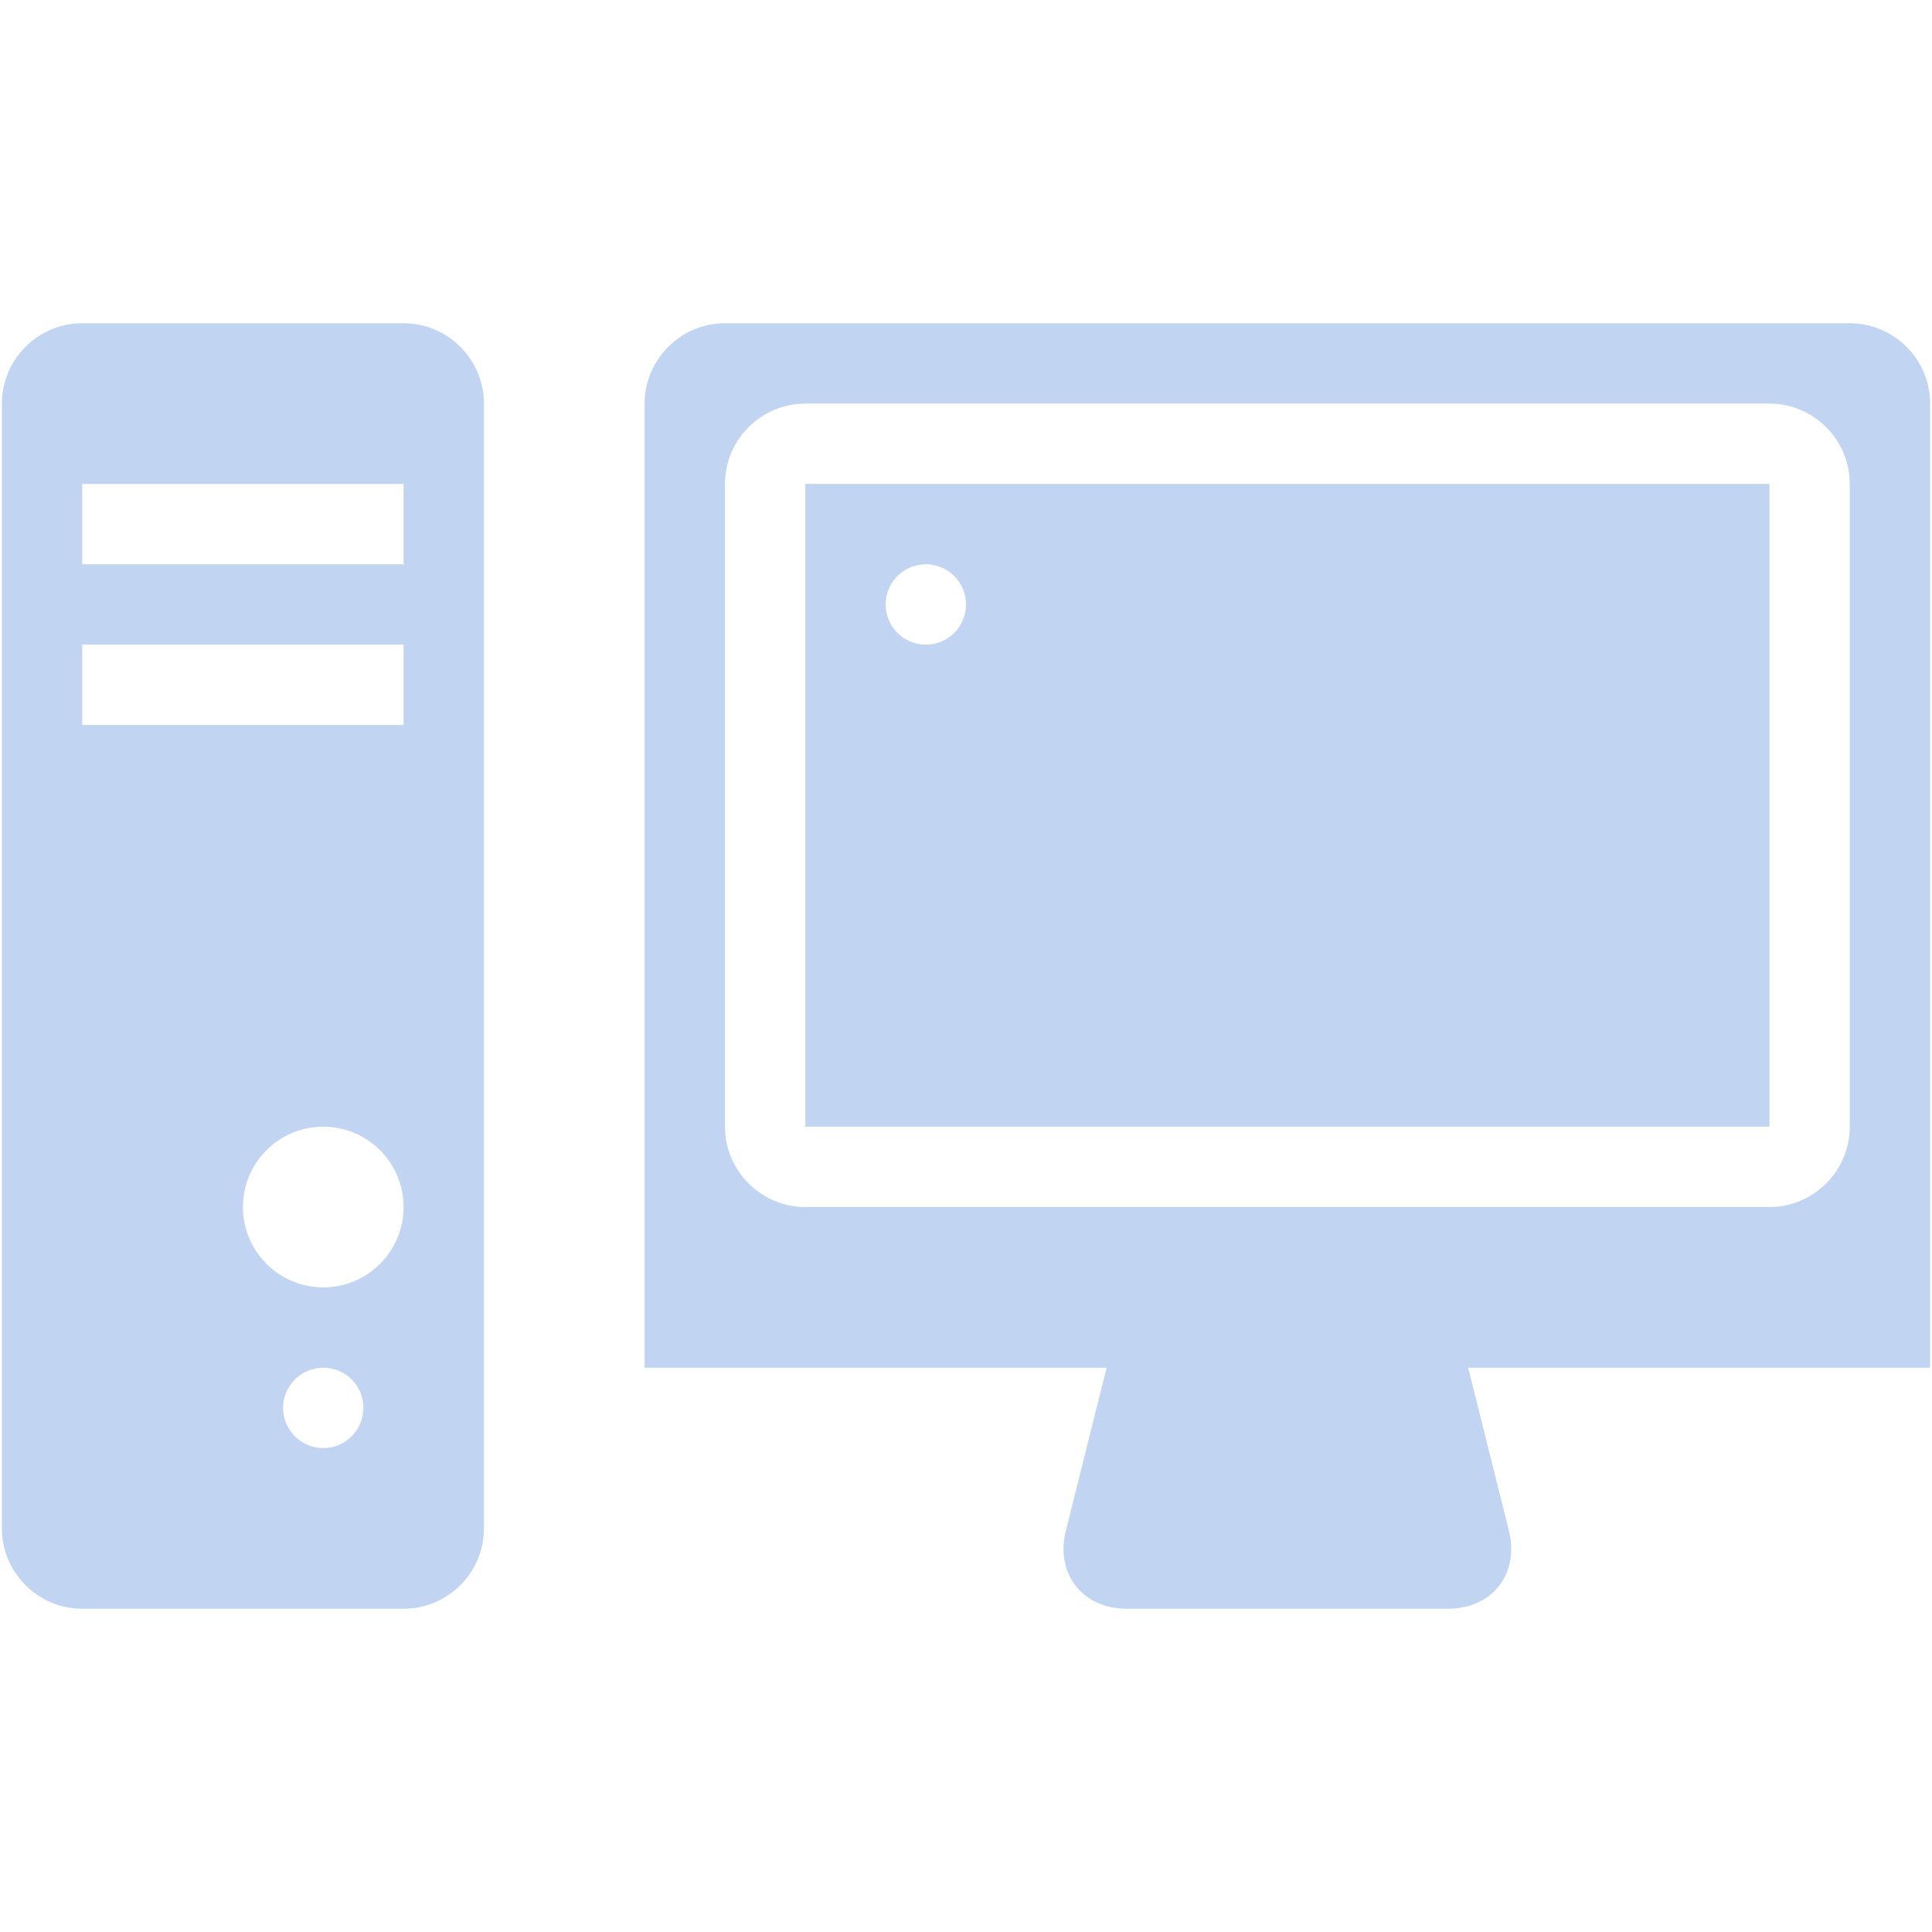 <?xml version="1.0" encoding="iso-8859-1"?>
<!DOCTYPE svg PUBLIC "-//W3C//DTD SVG 1.1//EN" "http://www.w3.org/Graphics/SVG/1.1/DTD/svg11.dtd">
<svg 
 version="1.1" xmlns="http://www.w3.org/2000/svg" xmlns:xlink="http://www.w3.org/1999/xlink" x="0px" y="0px" width="512px"
	 height="512px" viewBox="0 0 512 512" style="enable-background:new 0 0 512 512;" xml:space="preserve"
><g id="afcae5a789ccd549f9c6e2a2f8160d10"><g></g><g fill="#c1d4f1"><path style="display: inline;" d="M106.958,85.667H21.792c-11.71,0-21.292,9.581-21.292,21.292v298.083
		c0,11.71,9.581,21.291,21.292,21.291h85.167c11.71,0,21.292-9.581,21.292-21.291V106.959
		C128.25,95.248,118.669,85.667,106.958,85.667z M85.667,383.75c-5.88,0-10.646-4.766-10.646-10.646
		c0-5.881,4.766-10.646,10.646-10.646c5.88,0,10.646,4.766,10.646,10.646C96.313,378.984,91.547,383.75,85.667,383.75z
		 M85.667,341.167c-11.76,0-21.292-9.531-21.292-21.292s9.531-21.292,21.292-21.292s21.292,9.531,21.292,21.292
		S97.427,341.167,85.667,341.167z M106.958,192.125H21.792v-21.291h85.167V192.125z M106.958,149.542H21.792V128.25h85.167V149.542z
		 M213.417,298.583h255.5V128.25h-255.5V298.583z M245.354,149.542c5.88,0,10.646,4.766,10.646,10.646
		c0,5.881-4.766,10.646-10.646,10.646c-5.881,0-10.646-4.766-10.646-10.646C234.708,154.308,239.474,149.542,245.354,149.542z
		 M490.208,85.667H192.125c-11.71,0-21.292,9.581-21.292,21.292v212.916v42.583h122.427l-10.804,43.22
		c-2.841,11.361,4.416,20.655,16.126,20.655h85.167c11.71,0,18.967-9.294,16.127-20.655l-10.804-43.22H511.5v-42.583V106.959
		C511.5,95.248,501.919,85.667,490.208,85.667z M490.208,298.583c0,11.711-9.581,21.292-21.291,21.292h-255.5
		c-11.71,0-21.292-9.581-21.292-21.292V128.25c0-11.71,9.581-21.291,21.292-21.291h255.5c11.71,0,21.291,9.581,21.291,21.291
		V298.583z"></path></g></g></svg>